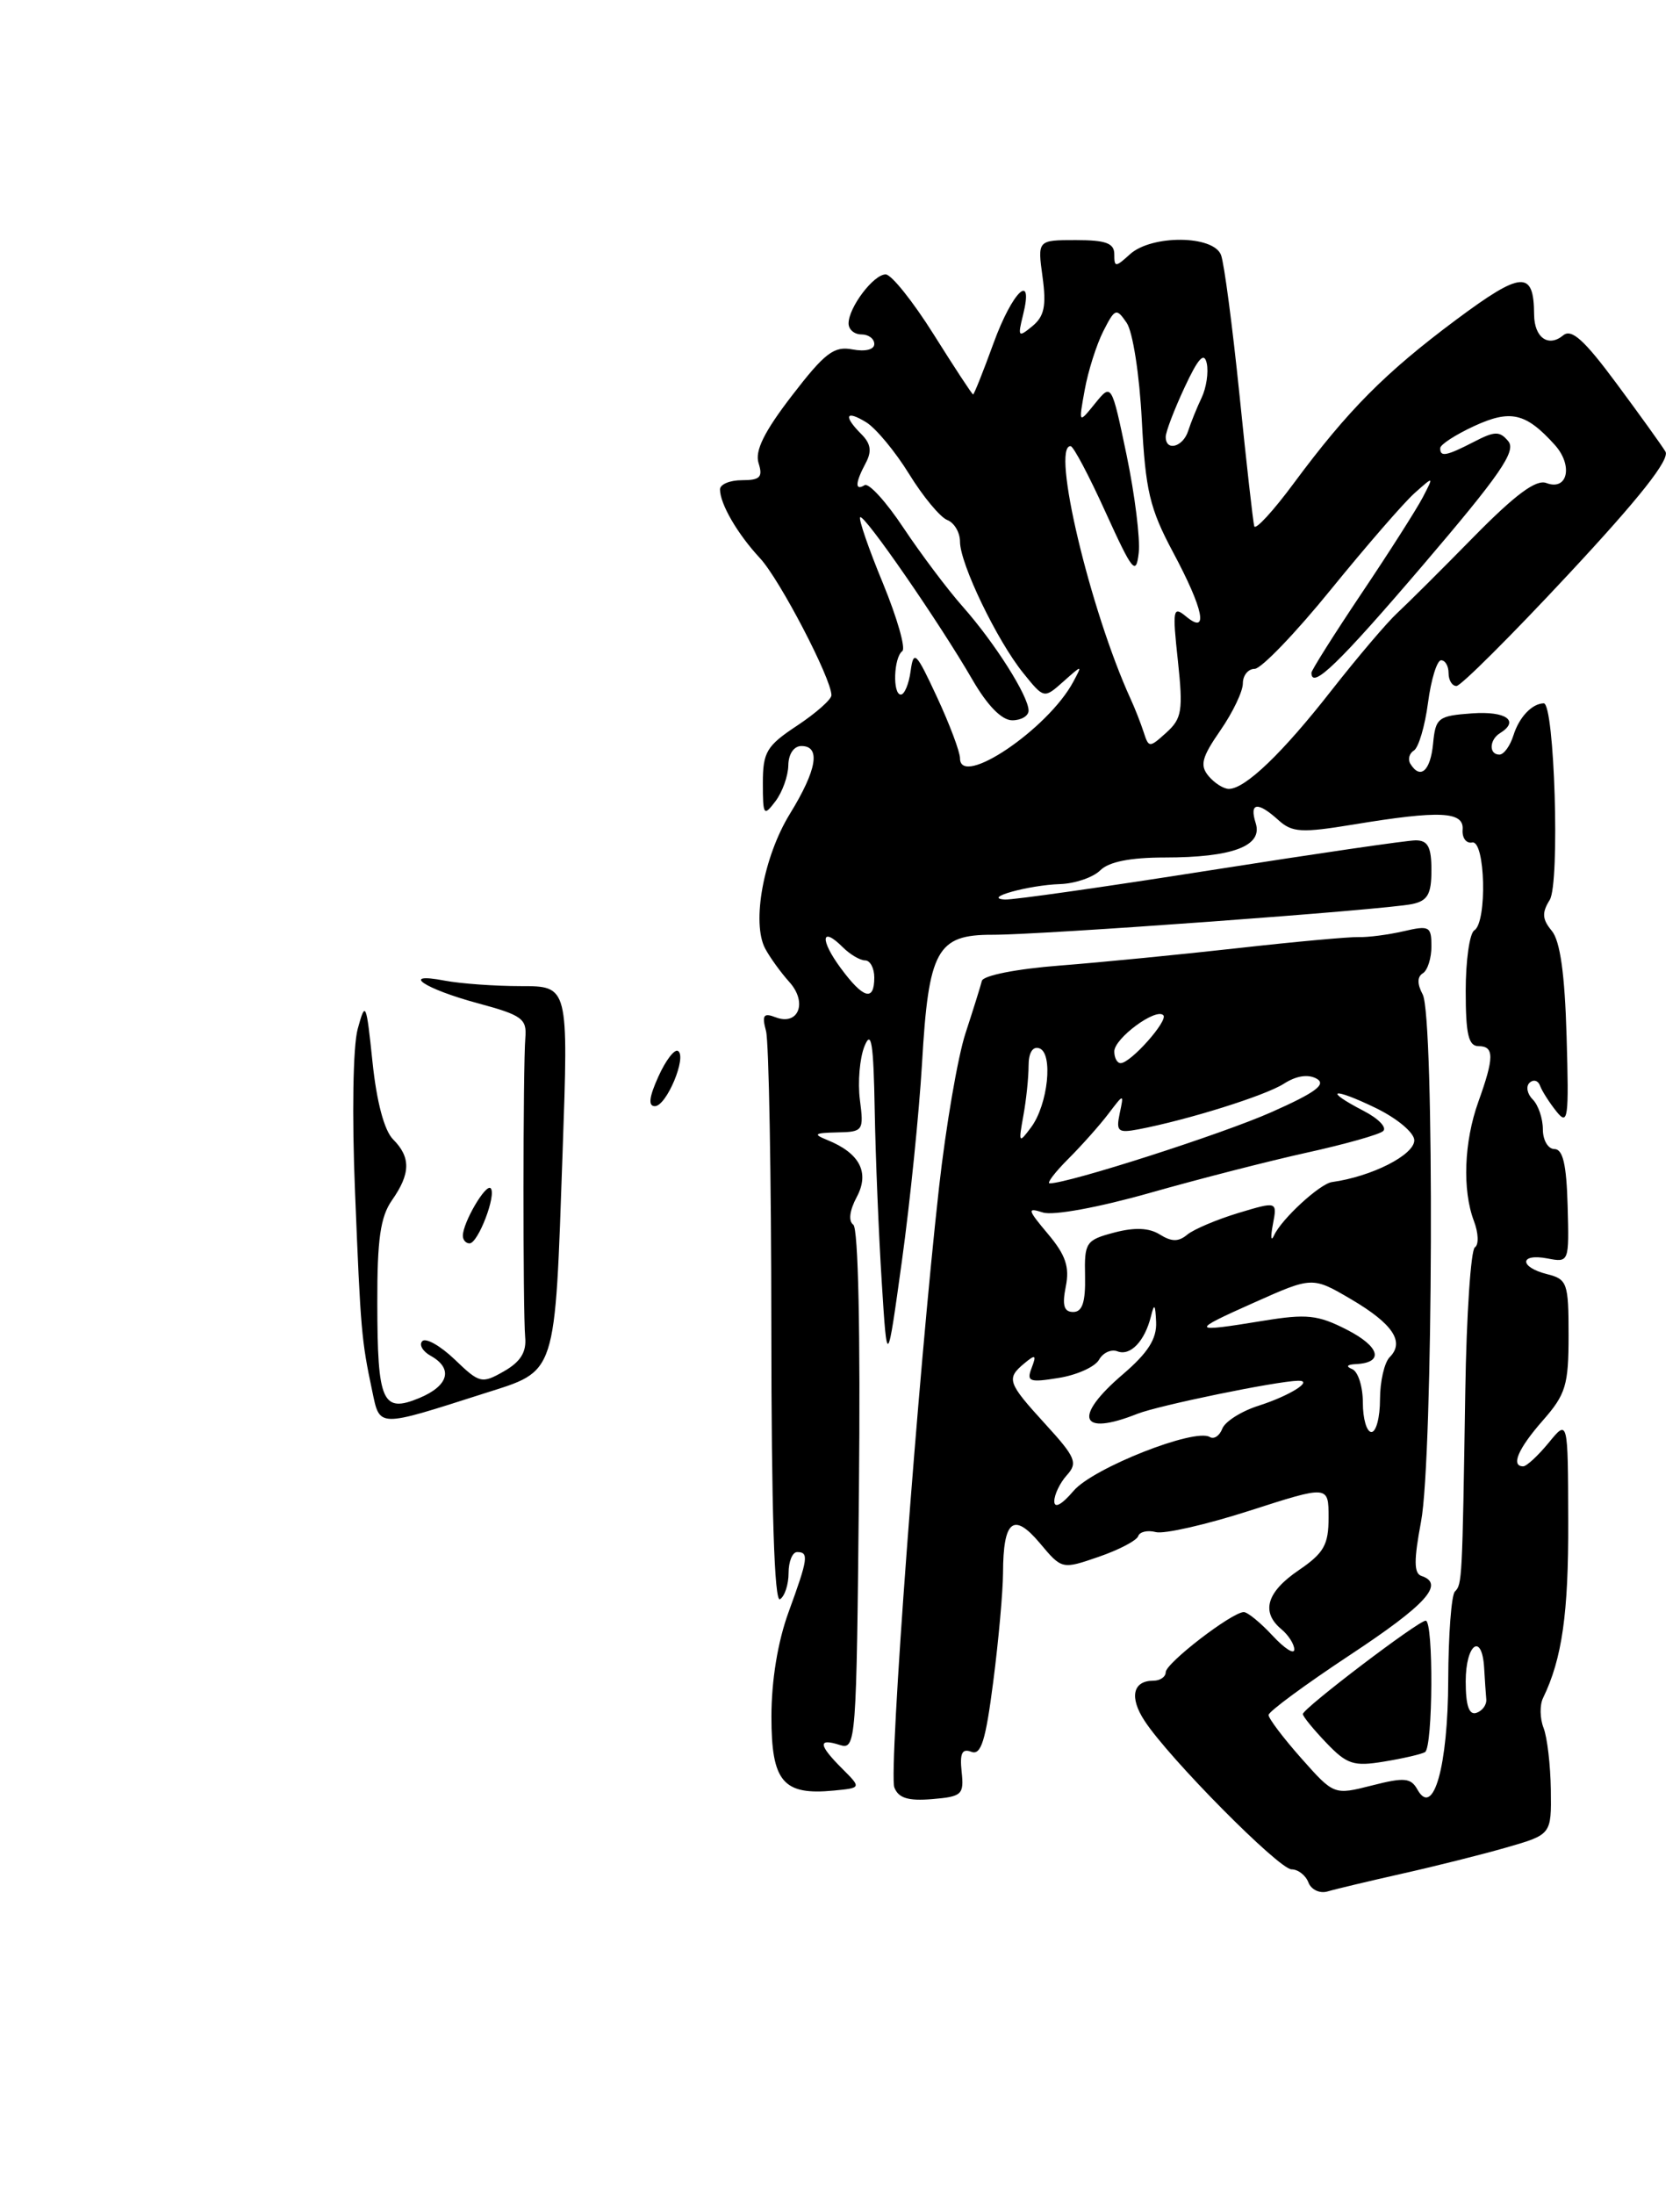 <?xml version="1.0" encoding="UTF-8" standalone="no"?>
<!DOCTYPE svg PUBLIC "-//W3C//DTD SVG 1.1//EN" "http://www.w3.org/Graphics/SVG/1.1/DTD/svg11.dtd" >
<svg xmlns="http://www.w3.org/2000/svg" xmlns:xlink="http://www.w3.org/1999/xlink" version="1.1" viewBox="0 0 196 256">
 <g >
 <path fill="currentColor"
d=" M 163.50 218.52 C 167.35 217.66 172.86 216.28 175.75 215.45 C 181.00 213.94 181.00 213.94 180.93 208.72 C 180.89 205.85 180.51 202.60 180.08 201.50 C 179.65 200.40 179.62 198.82 180.03 198.00 C 182.24 193.45 183.00 188.14 182.96 177.43 C 182.93 165.50 182.93 165.50 180.68 168.25 C 179.44 169.76 178.10 171.00 177.71 171.00 C 176.23 171.00 177.10 168.95 180.00 165.65 C 182.68 162.60 183.00 161.53 183.00 155.73 C 183.00 149.62 182.85 149.18 180.50 148.59 C 177.22 147.77 177.25 146.13 180.54 146.76 C 183.06 147.24 183.07 147.21 182.89 140.62 C 182.76 135.81 182.34 134.00 181.35 134.00 C 180.61 134.00 180.00 132.97 180.00 131.70 C 180.00 130.44 179.47 128.87 178.82 128.22 C 178.17 127.57 178.00 126.69 178.45 126.27 C 178.90 125.85 179.45 126.00 179.67 126.61 C 179.89 127.22 180.75 128.57 181.58 129.61 C 182.94 131.32 183.05 130.48 182.77 120.88 C 182.56 113.57 182.02 109.73 181.04 108.55 C 179.92 107.20 179.87 106.44 180.80 104.95 C 182.01 103.01 181.36 81.98 180.10 82.02 C 178.73 82.05 177.23 83.64 176.57 85.75 C 176.18 86.99 175.45 88.00 174.93 88.00 C 173.69 88.00 173.74 86.28 175.00 85.50 C 177.33 84.06 175.71 82.91 171.75 83.19 C 167.76 83.48 167.48 83.70 167.19 86.75 C 166.88 89.92 165.70 90.95 164.54 89.07 C 164.23 88.56 164.41 87.86 164.95 87.53 C 165.50 87.19 166.24 84.69 166.60 81.96 C 166.96 79.23 167.65 77.00 168.13 77.00 C 168.61 77.00 169.00 77.67 169.00 78.50 C 169.00 79.33 169.41 80.00 169.92 80.00 C 170.43 80.00 176.30 74.15 182.97 66.99 C 191.30 58.06 194.84 53.57 194.30 52.66 C 193.86 51.93 191.28 48.34 188.57 44.69 C 184.82 39.63 183.34 38.30 182.37 39.11 C 180.64 40.54 179.00 39.37 178.98 36.69 C 178.95 31.49 177.54 31.59 169.88 37.29 C 161.59 43.47 157.27 47.82 150.93 56.37 C 148.54 59.60 146.47 61.85 146.33 61.37 C 146.19 60.89 145.41 53.97 144.60 45.98 C 143.78 38.00 142.82 30.69 142.45 29.73 C 141.56 27.42 134.36 27.36 131.83 29.65 C 130.13 31.19 130.00 31.19 130.00 29.65 C 130.00 28.36 129.02 28.00 125.52 28.00 C 121.04 28.00 121.04 28.00 121.63 32.29 C 122.09 35.66 121.84 36.89 120.44 38.04 C 118.80 39.39 118.72 39.29 119.35 36.75 C 120.64 31.57 118.12 33.96 115.92 40.00 C 114.72 43.30 113.64 46.00 113.53 46.00 C 113.41 46.00 111.35 42.85 108.93 39.00 C 106.51 35.15 103.99 32.00 103.33 32.00 C 101.91 32.00 99.00 35.86 99.00 37.72 C 99.00 38.43 99.67 39.00 100.50 39.00 C 101.33 39.00 102.00 39.50 102.00 40.12 C 102.00 40.77 100.95 41.03 99.46 40.75 C 97.30 40.33 96.23 41.15 92.39 46.14 C 89.15 50.35 88.05 52.58 88.50 54.01 C 89.02 55.64 88.68 56.00 86.57 56.00 C 85.16 56.00 84.00 56.48 84.00 57.07 C 84.00 58.77 86.05 62.29 88.68 65.11 C 90.97 67.58 97.00 79.14 97.00 81.08 C 97.00 81.57 95.20 83.16 93.00 84.62 C 89.43 86.98 89.00 87.70 89.00 91.32 C 89.00 95.11 89.10 95.25 90.47 93.44 C 91.28 92.37 91.95 90.49 91.97 89.25 C 91.99 87.93 92.62 87.00 93.50 87.00 C 95.78 87.00 95.31 89.78 92.16 94.90 C 89.08 99.90 87.67 107.60 89.27 110.62 C 89.82 111.65 91.09 113.41 92.09 114.52 C 94.24 116.90 93.16 119.66 90.48 118.63 C 89.08 118.09 88.87 118.39 89.37 120.24 C 89.70 121.48 89.98 137.04 89.99 154.81 C 90.00 176.09 90.34 186.91 91.00 186.50 C 91.55 186.16 92.00 184.78 92.00 183.44 C 92.00 182.10 92.45 181.00 93.00 181.00 C 94.39 181.00 94.28 181.76 92.00 188.00 C 90.74 191.45 90.00 195.96 90.00 200.20 C 90.00 207.79 91.35 209.39 97.30 208.81 C 100.50 208.50 100.50 208.50 98.25 206.25 C 95.48 203.48 95.40 202.67 97.96 203.49 C 99.87 204.09 99.92 203.37 100.21 173.80 C 100.39 155.37 100.13 143.23 99.55 142.82 C 98.96 142.40 99.12 141.15 99.95 139.60 C 101.48 136.74 100.32 134.49 96.53 132.95 C 94.82 132.26 95.00 132.12 97.65 132.06 C 100.71 132.00 100.79 131.88 100.32 128.25 C 100.06 126.19 100.30 123.38 100.86 122.00 C 101.66 120.03 101.91 121.63 102.05 129.50 C 102.15 135.00 102.52 144.00 102.87 149.50 C 103.50 159.50 103.50 159.50 105.23 147.00 C 106.18 140.12 107.23 129.78 107.57 124.00 C 108.33 110.78 109.31 109.00 115.77 109.01 C 121.51 109.03 161.60 106.10 164.75 105.43 C 166.56 105.05 167.00 104.28 167.00 101.48 C 167.00 98.77 166.59 98.00 165.16 98.00 C 164.15 98.00 153.34 99.58 141.14 101.50 C 128.94 103.42 118.18 104.96 117.23 104.90 C 114.52 104.74 120.00 103.22 123.68 103.10 C 125.43 103.04 127.53 102.32 128.36 101.50 C 129.36 100.50 131.86 100.00 135.86 100.00 C 143.79 100.00 147.35 98.66 146.50 96.00 C 145.73 93.57 146.72 93.44 149.16 95.65 C 150.76 97.09 151.84 97.15 157.93 96.15 C 167.98 94.49 170.81 94.62 170.64 96.75 C 170.56 97.71 171.06 98.39 171.75 98.25 C 173.29 97.94 173.52 107.56 172.00 108.50 C 171.45 108.84 171.00 112.02 171.00 115.56 C 171.00 120.62 171.32 122.00 172.50 122.00 C 174.34 122.00 174.33 123.33 172.47 128.50 C 170.80 133.15 170.59 138.79 171.96 142.40 C 172.49 143.79 172.54 145.17 172.07 145.46 C 171.60 145.75 171.09 153.30 170.95 162.24 C 170.60 184.32 170.58 184.76 169.74 185.60 C 169.33 186.00 168.98 190.65 168.96 195.92 C 168.93 205.98 167.23 212.02 165.37 208.70 C 164.60 207.32 163.84 207.25 160.05 208.22 C 155.63 209.34 155.63 209.34 151.81 205.04 C 149.72 202.68 148.00 200.41 148.00 200.00 C 148.00 199.60 152.28 196.45 157.50 193.00 C 166.41 187.12 168.60 184.70 165.83 183.78 C 164.95 183.48 164.94 181.95 165.79 177.44 C 167.20 169.96 167.37 118.55 165.98 115.97 C 165.33 114.75 165.33 113.91 166.00 113.50 C 166.55 113.16 167.00 111.75 167.00 110.36 C 167.00 108.03 166.76 107.90 163.75 108.60 C 161.96 109.01 159.60 109.32 158.50 109.28 C 157.40 109.25 151.10 109.82 144.50 110.56 C 137.90 111.30 128.52 112.22 123.66 112.60 C 118.59 112.99 114.71 113.76 114.55 114.39 C 114.40 115.00 113.54 117.75 112.64 120.50 C 111.74 123.25 110.35 131.35 109.55 138.50 C 107.12 160.21 103.66 206.66 104.34 208.45 C 104.82 209.69 105.95 210.04 108.74 209.81 C 112.23 209.52 112.48 209.29 112.19 206.62 C 111.96 204.45 112.24 203.88 113.32 204.29 C 114.46 204.73 114.99 203.01 115.88 196.10 C 116.50 191.30 117.01 185.60 117.02 183.43 C 117.04 177.29 118.24 176.31 121.30 179.94 C 123.89 183.03 123.89 183.03 128.19 181.55 C 130.55 180.74 132.62 179.65 132.79 179.14 C 132.96 178.63 133.88 178.42 134.85 178.67 C 135.81 178.92 140.74 177.80 145.80 176.17 C 155.00 173.21 155.00 173.21 155.00 176.98 C 155.00 180.16 154.46 181.11 151.51 183.12 C 147.76 185.67 147.09 188.00 149.50 190.00 C 150.32 190.68 151.00 191.75 151.00 192.36 C 151.00 192.98 149.86 192.25 148.46 190.74 C 147.06 189.23 145.55 188.00 145.11 188.00 C 143.74 188.00 136.00 193.95 136.00 195.01 C 136.00 195.55 135.35 196.00 134.56 196.00 C 132.16 196.00 131.73 197.94 133.54 200.69 C 136.40 205.07 149.22 218.00 150.68 218.00 C 151.44 218.00 152.33 218.69 152.65 219.53 C 152.97 220.37 153.97 220.84 154.87 220.58 C 155.77 220.31 159.65 219.39 163.50 218.52 Z  M 166.25 204.33 C 167.18 203.78 167.26 189.00 166.33 189.00 C 165.47 189.00 152.00 199.24 152.00 199.89 C 152.00 200.17 153.23 201.67 154.73 203.24 C 157.15 205.77 157.93 206.02 161.48 205.43 C 163.69 205.07 165.84 204.57 166.25 204.33 Z  M 43.43 162.24 C 42.17 156.27 42.08 155.30 41.42 139.00 C 41.05 130.06 41.18 122.02 41.73 120.00 C 42.64 116.67 42.73 116.87 43.46 123.86 C 43.94 128.49 44.83 131.84 45.86 132.87 C 47.94 134.96 47.91 136.86 45.73 139.97 C 44.38 141.90 44.00 144.54 44.02 151.97 C 44.03 163.52 44.61 164.82 48.91 163.04 C 52.35 161.61 52.90 159.60 50.26 158.12 C 49.30 157.59 48.86 156.81 49.27 156.40 C 49.68 155.98 51.39 156.95 53.06 158.55 C 55.95 161.33 56.21 161.39 58.79 159.92 C 60.72 158.82 61.44 157.68 61.27 155.94 C 61.00 152.92 61.01 124.42 61.29 121.02 C 61.48 118.81 60.90 118.39 55.83 117.02 C 49.49 115.32 46.56 113.34 51.88 114.36 C 53.73 114.71 57.74 115.00 60.78 115.00 C 66.32 115.00 66.32 115.00 65.64 134.25 C 64.71 160.79 65.04 159.77 56.48 162.50 C 43.97 166.50 44.33 166.50 43.43 162.24 Z  M 54.00 144.11 C 54.00 142.58 56.67 138.01 57.24 138.57 C 57.96 139.29 55.78 145.00 54.78 145.00 C 54.35 145.00 54.00 144.60 54.00 144.11 Z  M 76.81 125.55 C 77.66 123.66 78.69 122.31 79.10 122.56 C 80.17 123.22 77.76 129.00 76.40 129.00 C 75.60 129.00 75.73 127.93 76.81 125.55 Z  M 171.00 196.08 C 171.00 191.71 172.90 190.32 173.15 194.50 C 173.23 195.88 173.34 197.53 173.40 198.17 C 173.46 198.81 172.94 199.52 172.25 199.75 C 171.39 200.04 171.00 198.91 171.00 196.08 Z  M 123.00 175.08 C 123.00 174.30 123.66 172.93 124.46 172.04 C 125.77 170.60 125.50 169.95 121.96 166.08 C 117.53 161.23 117.37 160.77 119.52 158.98 C 120.81 157.91 120.94 158.00 120.36 159.52 C 119.74 161.12 120.09 161.25 123.52 160.69 C 125.65 160.35 127.76 159.39 128.22 158.57 C 128.68 157.75 129.64 157.31 130.37 157.59 C 131.88 158.17 133.56 156.40 134.28 153.50 C 134.66 151.94 134.79 152.08 134.88 154.17 C 134.97 156.13 133.93 157.76 131.00 160.27 C 125.14 165.28 125.97 167.55 132.68 164.88 C 135.16 163.90 148.90 161.07 151.45 161.02 C 153.32 160.98 150.49 162.76 146.84 163.93 C 144.82 164.57 142.92 165.78 142.60 166.61 C 142.28 167.45 141.62 167.88 141.14 167.58 C 139.40 166.51 127.51 171.20 125.25 173.86 C 123.88 175.47 123.01 175.95 123.00 175.08 Z  M 159.00 163.58 C 159.00 161.70 158.44 159.94 157.75 159.66 C 156.98 159.35 157.15 159.13 158.19 159.08 C 161.50 158.92 161.01 157.05 157.14 155.07 C 153.74 153.33 152.44 153.20 147.36 154.03 C 138.86 155.42 138.78 155.26 146.30 151.91 C 153.11 148.87 153.11 148.87 157.62 151.51 C 162.50 154.38 163.91 156.49 162.13 158.27 C 161.51 158.89 161.00 161.11 161.00 163.20 C 161.00 165.29 160.55 167.00 160.00 167.00 C 159.45 167.00 159.00 165.46 159.00 163.58 Z  M 124.34 150.04 C 124.80 147.75 124.33 146.36 122.27 143.91 C 119.86 141.04 119.80 140.80 121.68 141.40 C 122.87 141.78 128.17 140.81 134.13 139.12 C 139.83 137.50 148.10 135.38 152.50 134.41 C 156.90 133.44 160.89 132.32 161.36 131.91 C 161.84 131.50 160.83 130.45 159.11 129.56 C 154.27 127.05 155.45 126.76 160.50 129.21 C 163.01 130.43 165.00 132.10 165.00 132.98 C 165.00 134.69 160.03 137.21 155.40 137.85 C 153.99 138.04 149.49 142.18 148.64 144.07 C 148.28 144.86 148.22 144.28 148.50 142.80 C 149.02 140.09 149.02 140.09 144.46 141.46 C 141.96 142.22 139.29 143.35 138.53 143.97 C 137.50 144.83 136.70 144.83 135.32 143.97 C 134.06 143.18 132.38 143.11 129.99 143.74 C 126.69 144.61 126.50 144.89 126.59 148.83 C 126.65 151.86 126.27 153.00 125.21 153.00 C 124.13 153.00 123.90 152.24 124.34 150.04 Z  M 124.64 135.14 C 126.21 133.57 128.32 131.20 129.31 129.89 C 131.13 127.50 131.13 127.50 130.63 129.85 C 130.19 131.95 130.43 132.15 132.82 131.70 C 138.62 130.59 147.61 127.77 149.77 126.39 C 151.23 125.45 152.60 125.24 153.60 125.79 C 154.78 126.45 153.51 127.40 148.33 129.70 C 142.59 132.25 124.68 138.00 122.46 138.00 C 122.09 138.00 123.07 136.71 124.64 135.14 Z  M 119.39 130.12 C 119.73 128.27 120.00 125.64 120.00 124.29 C 120.00 122.77 120.48 121.99 121.25 122.25 C 122.90 122.80 122.27 128.82 120.29 131.47 C 118.86 133.39 118.81 133.32 119.39 130.12 Z  M 130.00 122.62 C 130.00 121.09 134.85 117.51 135.72 118.39 C 136.33 119.00 131.93 123.96 130.75 123.98 C 130.34 123.99 130.00 123.38 130.00 122.62 Z  M 98.10 112.92 C 95.64 109.60 95.78 107.93 98.31 110.45 C 99.16 111.30 100.34 112.00 100.93 112.00 C 101.52 112.00 102.00 112.90 102.00 114.00 C 102.00 116.83 100.73 116.48 98.10 112.92 Z  M 140.99 90.49 C 139.96 89.25 140.21 88.31 142.37 85.19 C 143.82 83.10 145.00 80.63 145.00 79.70 C 145.00 78.76 145.62 78.00 146.38 78.00 C 147.13 78.00 151.14 73.84 155.27 68.75 C 159.41 63.66 163.80 58.60 165.04 57.50 C 167.29 55.50 167.29 55.50 165.99 58.00 C 165.27 59.38 162.06 64.42 158.84 69.21 C 155.63 74.00 153.00 78.17 153.00 78.46 C 153.00 80.47 156.18 77.40 165.98 65.94 C 175.00 55.38 176.92 52.61 175.97 51.46 C 174.96 50.25 174.40 50.26 171.95 51.53 C 168.73 53.19 167.99 53.33 168.03 52.25 C 168.04 51.84 169.82 50.69 171.98 49.69 C 176.23 47.73 178.01 48.14 181.38 51.87 C 183.56 54.28 182.90 57.28 180.41 56.33 C 179.22 55.87 176.80 57.66 171.95 62.59 C 168.22 66.39 164.19 70.40 163.00 71.50 C 161.81 72.60 158.37 76.65 155.35 80.50 C 149.63 87.82 145.28 91.99 143.37 92.00 C 142.75 92.00 141.68 91.32 140.99 90.49 Z  M 112.00 88.43 C 112.00 87.68 110.79 84.46 109.31 81.28 C 106.87 76.03 106.59 75.75 106.24 78.25 C 106.04 79.76 105.52 81.00 105.10 81.00 C 104.12 81.00 104.26 76.68 105.27 75.93 C 105.69 75.62 104.67 72.06 103.01 68.02 C 101.34 63.99 100.15 60.52 100.35 60.32 C 100.79 59.87 109.61 72.63 113.44 79.25 C 115.20 82.29 116.87 84.00 118.10 84.00 C 119.14 84.00 120.00 83.49 120.00 82.87 C 120.00 81.19 116.09 75.01 112.35 70.78 C 110.54 68.74 107.42 64.58 105.40 61.55 C 103.39 58.52 101.35 56.28 100.87 56.58 C 99.72 57.29 99.77 56.30 101.00 54.00 C 101.73 52.64 101.60 51.74 100.50 50.64 C 98.36 48.50 98.65 47.77 101.05 49.24 C 102.18 49.93 104.44 52.65 106.07 55.29 C 107.69 57.92 109.70 60.33 110.51 60.64 C 111.33 60.96 112.00 62.09 112.00 63.17 C 112.00 65.74 116.32 74.71 119.38 78.49 C 121.80 81.49 121.80 81.49 124.05 79.49 C 126.29 77.50 126.29 77.50 125.22 79.50 C 122.29 85.00 112.00 91.95 112.00 88.43 Z  M 133.43 85.39 C 133.09 84.35 132.41 82.60 131.90 81.50 C 127.17 71.14 122.60 51.90 124.91 52.03 C 125.24 52.05 127.08 55.53 129.00 59.77 C 132.14 66.67 132.54 67.16 132.85 64.48 C 133.04 62.84 132.40 57.72 131.44 53.09 C 129.68 44.68 129.68 44.68 127.75 47.06 C 125.83 49.43 125.83 49.43 126.55 45.47 C 126.94 43.29 127.92 40.21 128.71 38.64 C 130.08 35.95 130.24 35.89 131.44 37.64 C 132.16 38.68 132.94 43.71 133.21 49.00 C 133.64 57.21 134.13 59.30 136.85 64.39 C 140.44 71.10 141.04 74.11 138.36 71.88 C 136.85 70.63 136.77 71.06 137.42 77.05 C 138.04 82.87 137.89 83.79 136.08 85.43 C 134.10 87.22 134.02 87.22 133.43 85.39 Z  M 136.00 50.95 C 136.00 50.36 136.99 47.78 138.19 45.20 C 139.80 41.74 140.49 41.00 140.79 42.38 C 141.01 43.42 140.74 45.22 140.19 46.38 C 139.63 47.55 138.93 49.29 138.62 50.25 C 138.02 52.14 136.00 52.68 136.00 50.95 Z "/>
</g>
</svg>